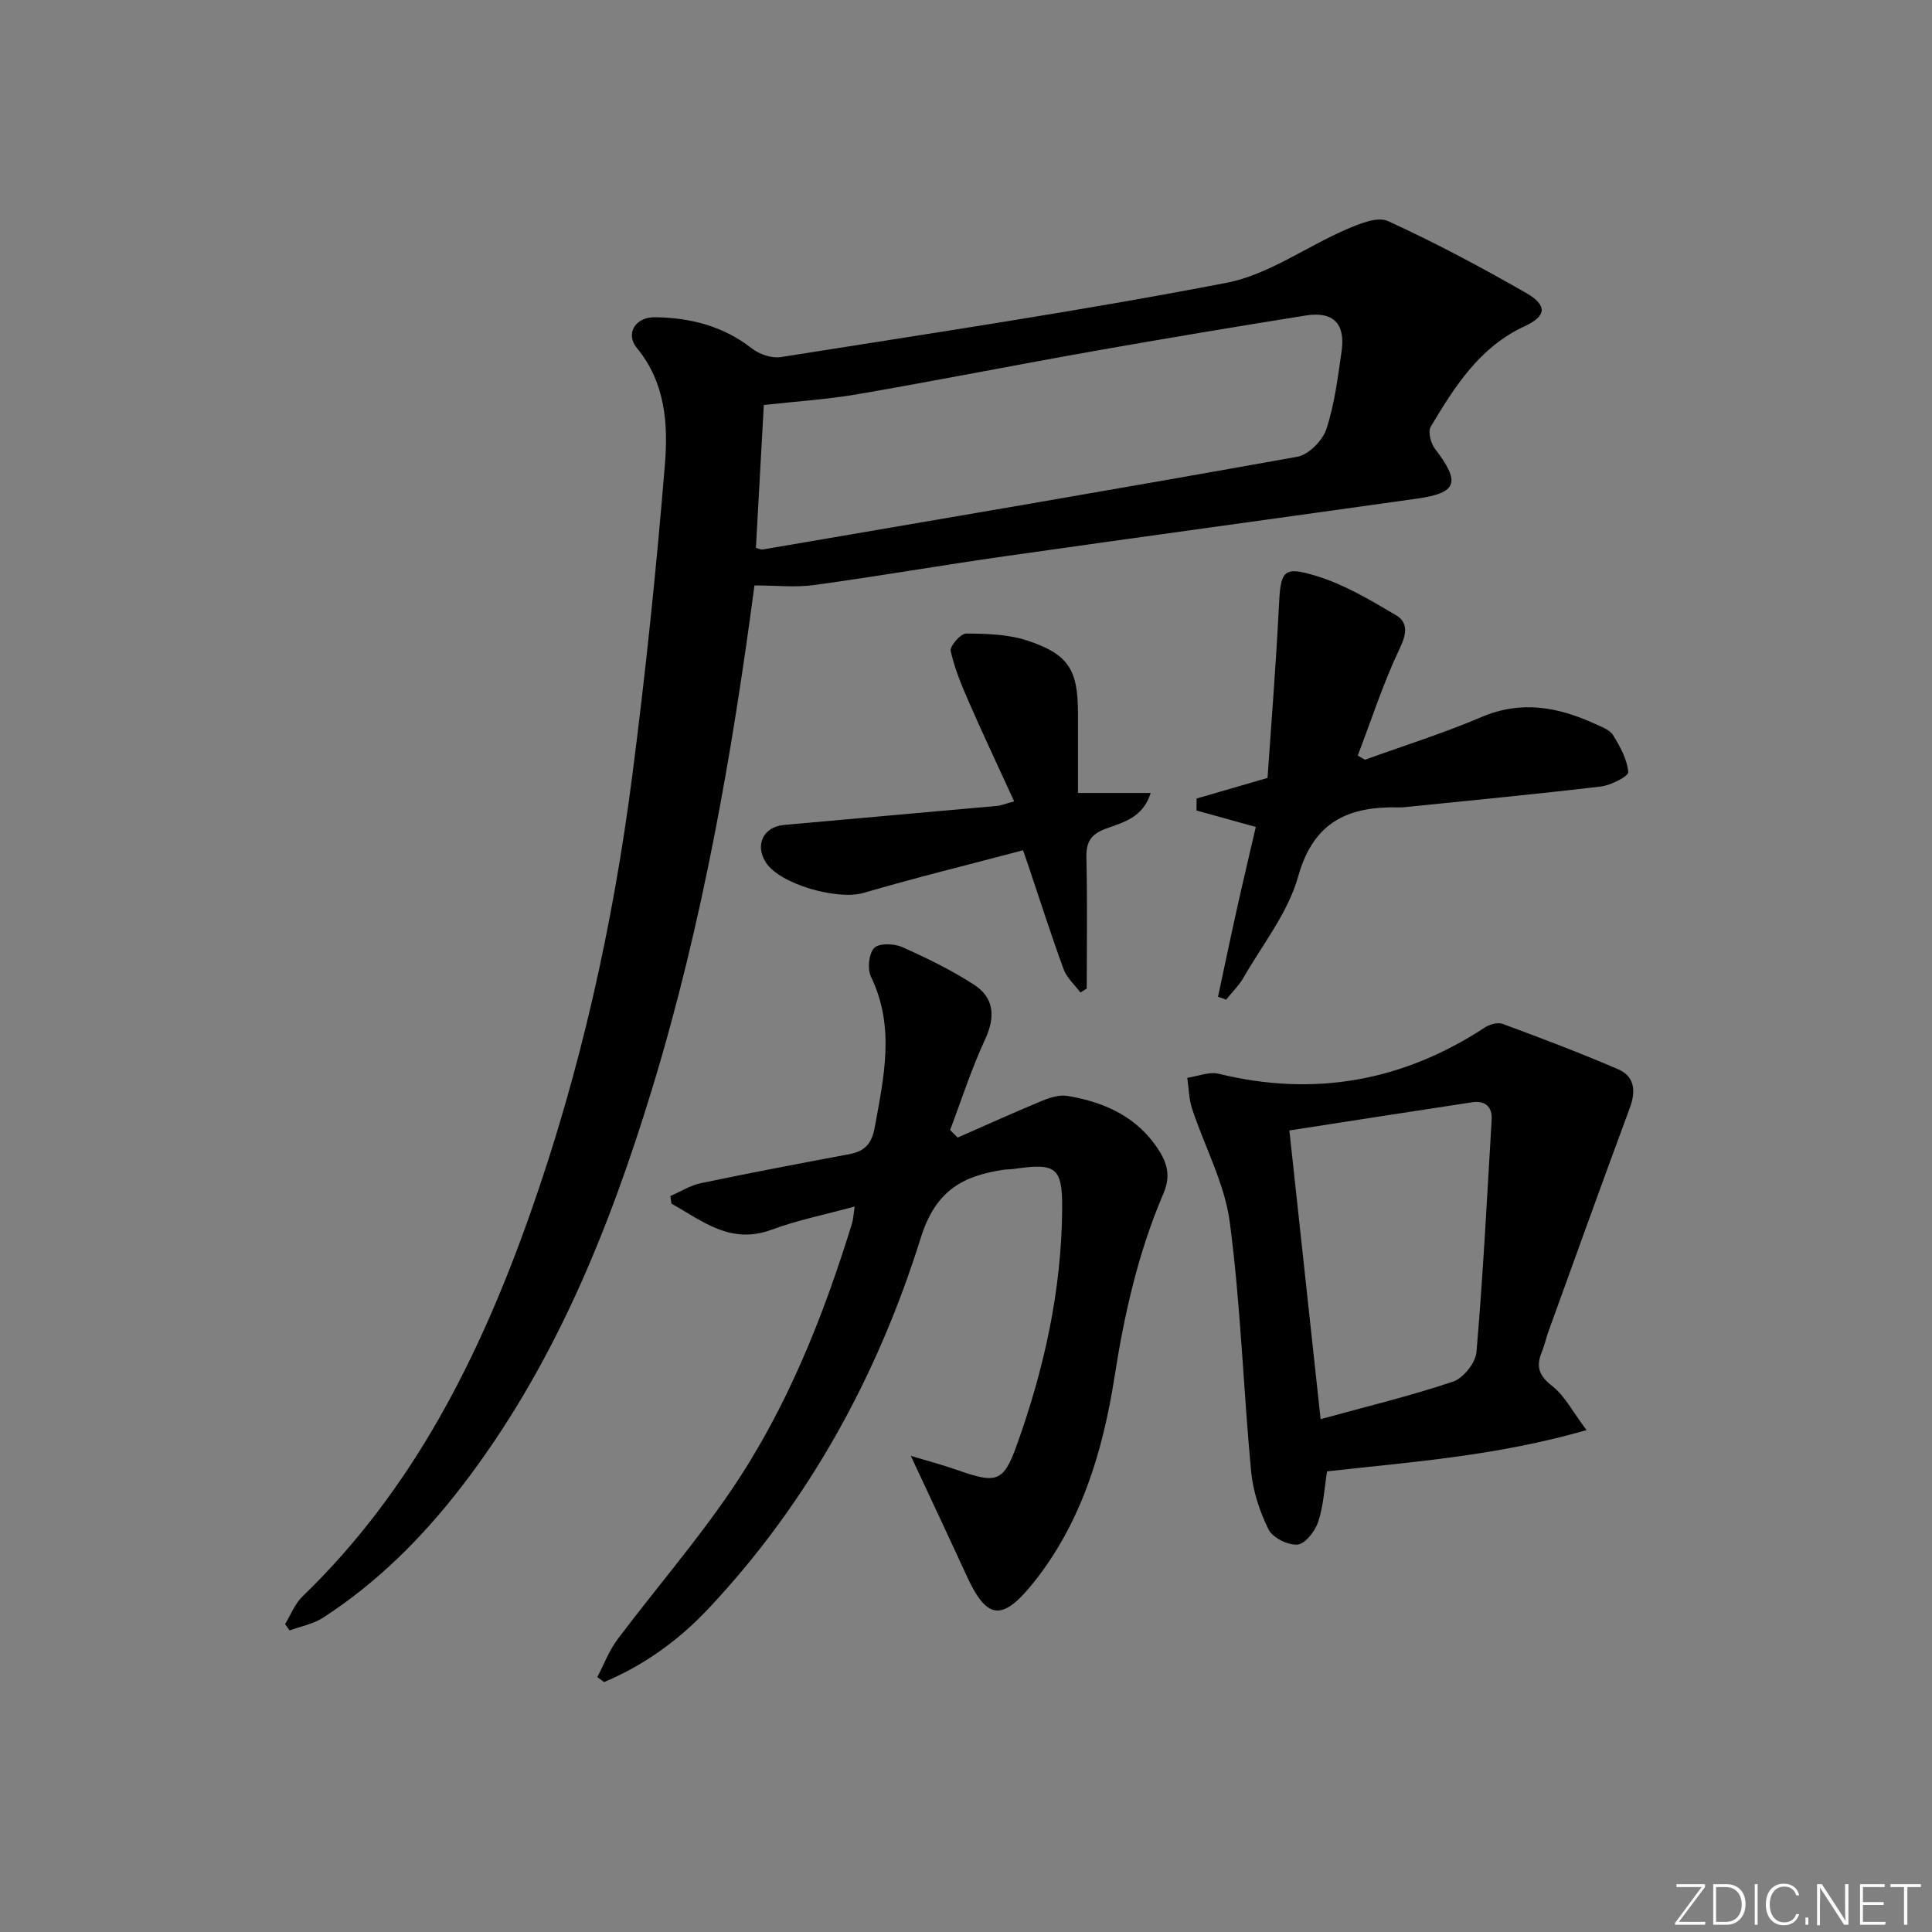 <svg enable-background="new 0 0 400 400" viewBox="0 0 400 400" xmlns="http://www.w3.org/2000/svg"><rect x="0" y="0" width="400" height="400" fill="#808080" stroke="none"/><g fill="#fafbfc"><path d="m346.9 398 5.4-7.3h-5.2v-.6h5.9v.6l-5.4 7.2h5.5l-.1.6h-6.2v-.5z"/><path d="m354.7 390.1h2.8c2.3 0 3.9 1.6 3.9 4.1s-1.6 4.3-3.9 4.3h-2.8zm.6 7.8h2c2.2 0 3.3-1.6 3.3-3.6 0-1.8-1-3.6-3.3-3.6h-2z"/><path d="m363.9 390.1v8.4h-.6v-8.4z"/><path d="m372.5 396.3c-.4 1.3-1.4 2.3-3.2 2.3-2.4 0-3.7-1.9-3.7-4.3 0-2.3 1.2-4.3 3.7-4.3 1.8 0 2.9 1 3.2 2.4h-.6c-.4-1.1-1.1-1.8-2.5-1.8-2.1 0-3 1.9-3 3.7s.9 3.7 3 3.7c1.4 0 2.1-.7 2.5-1.7z"/><path d="m373.8 398.5v-1.5h.6v1.5z"/><path d="m376.2 398.5v-8.4h1c1.3 2 4.4 6.7 4.9 7.6-.1-1.2-.1-2.4-.1-3.8v-3.8h.7v8.4h-.9c-1.2-1.9-4.4-6.8-5-7.7.1 1.1 0 2.3 0 3.9v3.9h-.6z"/><path d="m390 394.4h-4.3v3.5h4.7l-.1.6h-5.2v-8.4h5.1v.6h-4.5v3.1h4.3z"/><path d="m394.2 390.7h-2.8v-.6h6.3v.6h-2.8v7.8h-.7z"/></g><path d="m156.2 121.21c-4.6 34.74-10.71 69.85-21.14 104.06-9.01 29.55-20.52 57.94-39.62 82.68-8.1 10.49-17.39 19.74-28.54 26.97-2.03 1.32-4.62 1.79-6.95 2.65-.31-.44-.62-.88-.92-1.32 1.17-1.92 2.01-4.19 3.57-5.7 23.01-22.19 36.8-49.86 47.24-79.47 10.36-29.38 17.09-59.67 21.07-90.52 2.76-21.4 5-42.88 6.75-64.38.68-8.34.13-16.92-5.8-24.13-2.44-2.97-.32-6.42 3.73-6.37 7.28.09 14.1 1.79 20.05 6.44 1.56 1.22 4.13 2.11 6.02 1.81 30.81-4.89 61.68-9.48 92.29-15.38 8.64-1.67 16.46-7.46 24.78-11.05 2.69-1.16 6.44-2.73 8.61-1.74 9.77 4.46 19.29 9.55 28.62 14.89 4.47 2.56 4.23 4.8-.31 6.9-9.34 4.32-14.47 12.5-19.43 20.79-.61 1.02-.01 3.42.85 4.54 5.36 7 4.7 9.17-3.73 10.36-28.44 4.01-56.89 7.88-85.33 11.93-13.15 1.87-26.24 4.14-39.39 5.95-3.87.54-7.87.09-12.42.09zm.3-7.78c.76.2 1.1.39 1.39.34 36.92-6.32 73.86-12.58 110.73-19.21 2.33-.42 5.21-3.36 5.99-5.73 1.7-5.15 2.37-10.67 3.15-16.08.83-5.73-1.72-8.34-7.4-7.43-14.58 2.33-29.14 4.76-43.68 7.33-16.32 2.89-32.57 6.11-48.9 8.93-6.46 1.12-13.05 1.53-19.64 2.27-.54 9.76-1.08 19.53-1.64 29.58z" fill="#010000"/><path d="m176.95 249.8c-6.15 1.68-11.84 2.81-17.2 4.8-8.55 3.16-14.35-1.85-20.73-5.4-.08-.52-.16-1.04-.24-1.57 2.11-.91 4.14-2.21 6.34-2.67 10.22-2.14 20.49-4.08 30.75-6.01 3.17-.6 4.62-2.16 5.23-5.52 1.91-10.48 4.25-20.83-.77-31.19-.78-1.61-.48-4.73.64-5.95.94-1.03 4.08-.97 5.74-.24 5.12 2.27 10.21 4.76 14.91 7.79 4.24 2.74 4.5 6.68 2.32 11.38-2.81 6.06-4.86 12.48-7.23 18.74l1.56 1.56c5.8-2.54 11.56-5.16 17.41-7.58 1.66-.69 3.66-1.33 5.35-1.04 7.78 1.31 14.61 4.4 19.02 11.45 1.77 2.84 2.25 5.45.8 8.82-5.18 12.1-8.05 24.77-10.09 37.83-2.41 15.43-6.9 30.51-17.06 43.01-6.34 7.79-9.46 7.21-13.58-1.79-3.69-8.05-7.47-16.05-11.55-24.8 3.2.97 6.56 1.85 9.83 3 7.82 2.75 9.35 2.46 12.05-5.04 5.71-15.86 9.35-32.22 9.46-49.16.06-8.54-1.32-9.47-9.81-8.23-.82.12-1.67.09-2.49.22-8.46 1.3-13.95 4.41-16.97 14.06-8.97 28.65-23.22 54.7-43.97 76.79-6.16 6.55-13.34 11.73-21.61 15.2-.46-.35-.93-.7-1.39-1.05 1.37-2.6 2.42-5.45 4.16-7.77 7.79-10.36 16.31-20.21 23.58-30.92 11.47-16.89 18.98-35.74 24.98-55.19.28-.89.3-1.84.56-3.53z" fill="#010000"/><path d="m328.48 296.09c-18.64 5.35-36.13 6.57-53.73 8.54-.55 3.42-.72 7.08-1.83 10.44-.64 1.93-2.67 4.57-4.27 4.71-1.96.18-5.16-1.4-6.01-3.12-1.86-3.73-3.23-7.97-3.62-12.11-1.61-17.17-2.15-34.46-4.41-51.53-1.06-8.02-5.22-15.62-7.8-23.47-.67-2.02-.68-4.26-.99-6.4 2.17-.32 4.51-1.32 6.48-.84 19.8 4.84 38.09 1.57 55.09-9.56 1-.66 2.68-1.15 3.7-.77 8.03 2.97 16.06 6 23.91 9.39 3.45 1.49 3.73 4.52 2.43 8.03-5.71 15.39-11.25 30.83-16.84 46.27-.51 1.4-.81 2.89-1.38 4.26-1.24 3-.58 4.91 2.17 7.04 2.58 2.01 4.19 5.26 7.1 9.12zm-55.06-2.27c9.45-2.6 18.57-4.8 27.42-7.77 2.13-.71 4.66-3.9 4.85-6.13 1.37-16 2.19-32.05 3.14-48.08.17-2.79-1.43-4.02-4.07-3.62-12.54 1.89-25.07 3.86-37.81 5.83 2.2 20.2 4.27 39.41 6.47 59.77z" fill="#010000"/><path d="m252.18 206.36c1.27-5.94 2.51-11.9 3.83-17.83s2.72-11.83 3.99-17.32c-4.47-1.24-8.37-2.32-12.28-3.4.01-.83.01-1.65.02-2.48 4.45-1.29 8.9-2.59 14.69-4.27.77-11.31 1.75-23.32 2.34-35.34.37-7.63.79-8.64 8-6.4 5.69 1.77 11.02 4.96 16.21 8.02 2.47 1.45 2.35 3.71.88 6.78-3.44 7.18-5.89 14.84-8.75 22.31.49.29.99.58 1.48.87 8.07-2.92 16.28-5.49 24.16-8.85 8.24-3.51 15.85-2.07 23.48 1.42 1.35.61 3.04 1.22 3.74 2.34 1.45 2.35 2.92 5.01 3.14 7.64.07.87-3.59 2.74-5.68 2.99-13.51 1.6-27.06 2.89-40.6 4.27-.33.03-.67.06-1 .05-10.43-.27-17.83 2.74-21.06 14.31-2.08 7.46-7.36 14.05-11.33 20.96-.95 1.65-2.38 3.03-3.59 4.54-.55-.21-1.11-.41-1.67-.61z" fill="#010000"/><path d="m209.97 165.91c-3.25-7.09-6.4-13.76-9.35-20.51-1.51-3.45-2.99-6.98-3.79-10.62-.22-.99 2.07-3.62 3.2-3.61 4.26.02 8.74.15 12.73 1.47 8.52 2.83 10.42 6.08 10.42 15.01v16.52h15.06c-1.6 5.18-5.83 6.12-9.26 7.39-3.32 1.23-4.13 2.91-4.05 6.19.21 8.97.07 17.95.07 26.92-.44.27-.88.54-1.31.82-1.19-1.6-2.82-3.03-3.48-4.83-2.57-7-4.84-14.12-7.22-21.19-.31-.92-.63-1.84-1.18-3.43-11.1 2.94-22.13 5.64-33.03 8.83-5.33 1.56-17.28-1.75-20.22-6.31-2.31-3.59-.54-7.37 3.71-7.76 14.7-1.34 29.41-2.61 44.11-3.94.78-.05 1.53-.38 3.59-.95z" fill="#010000"/></svg>
